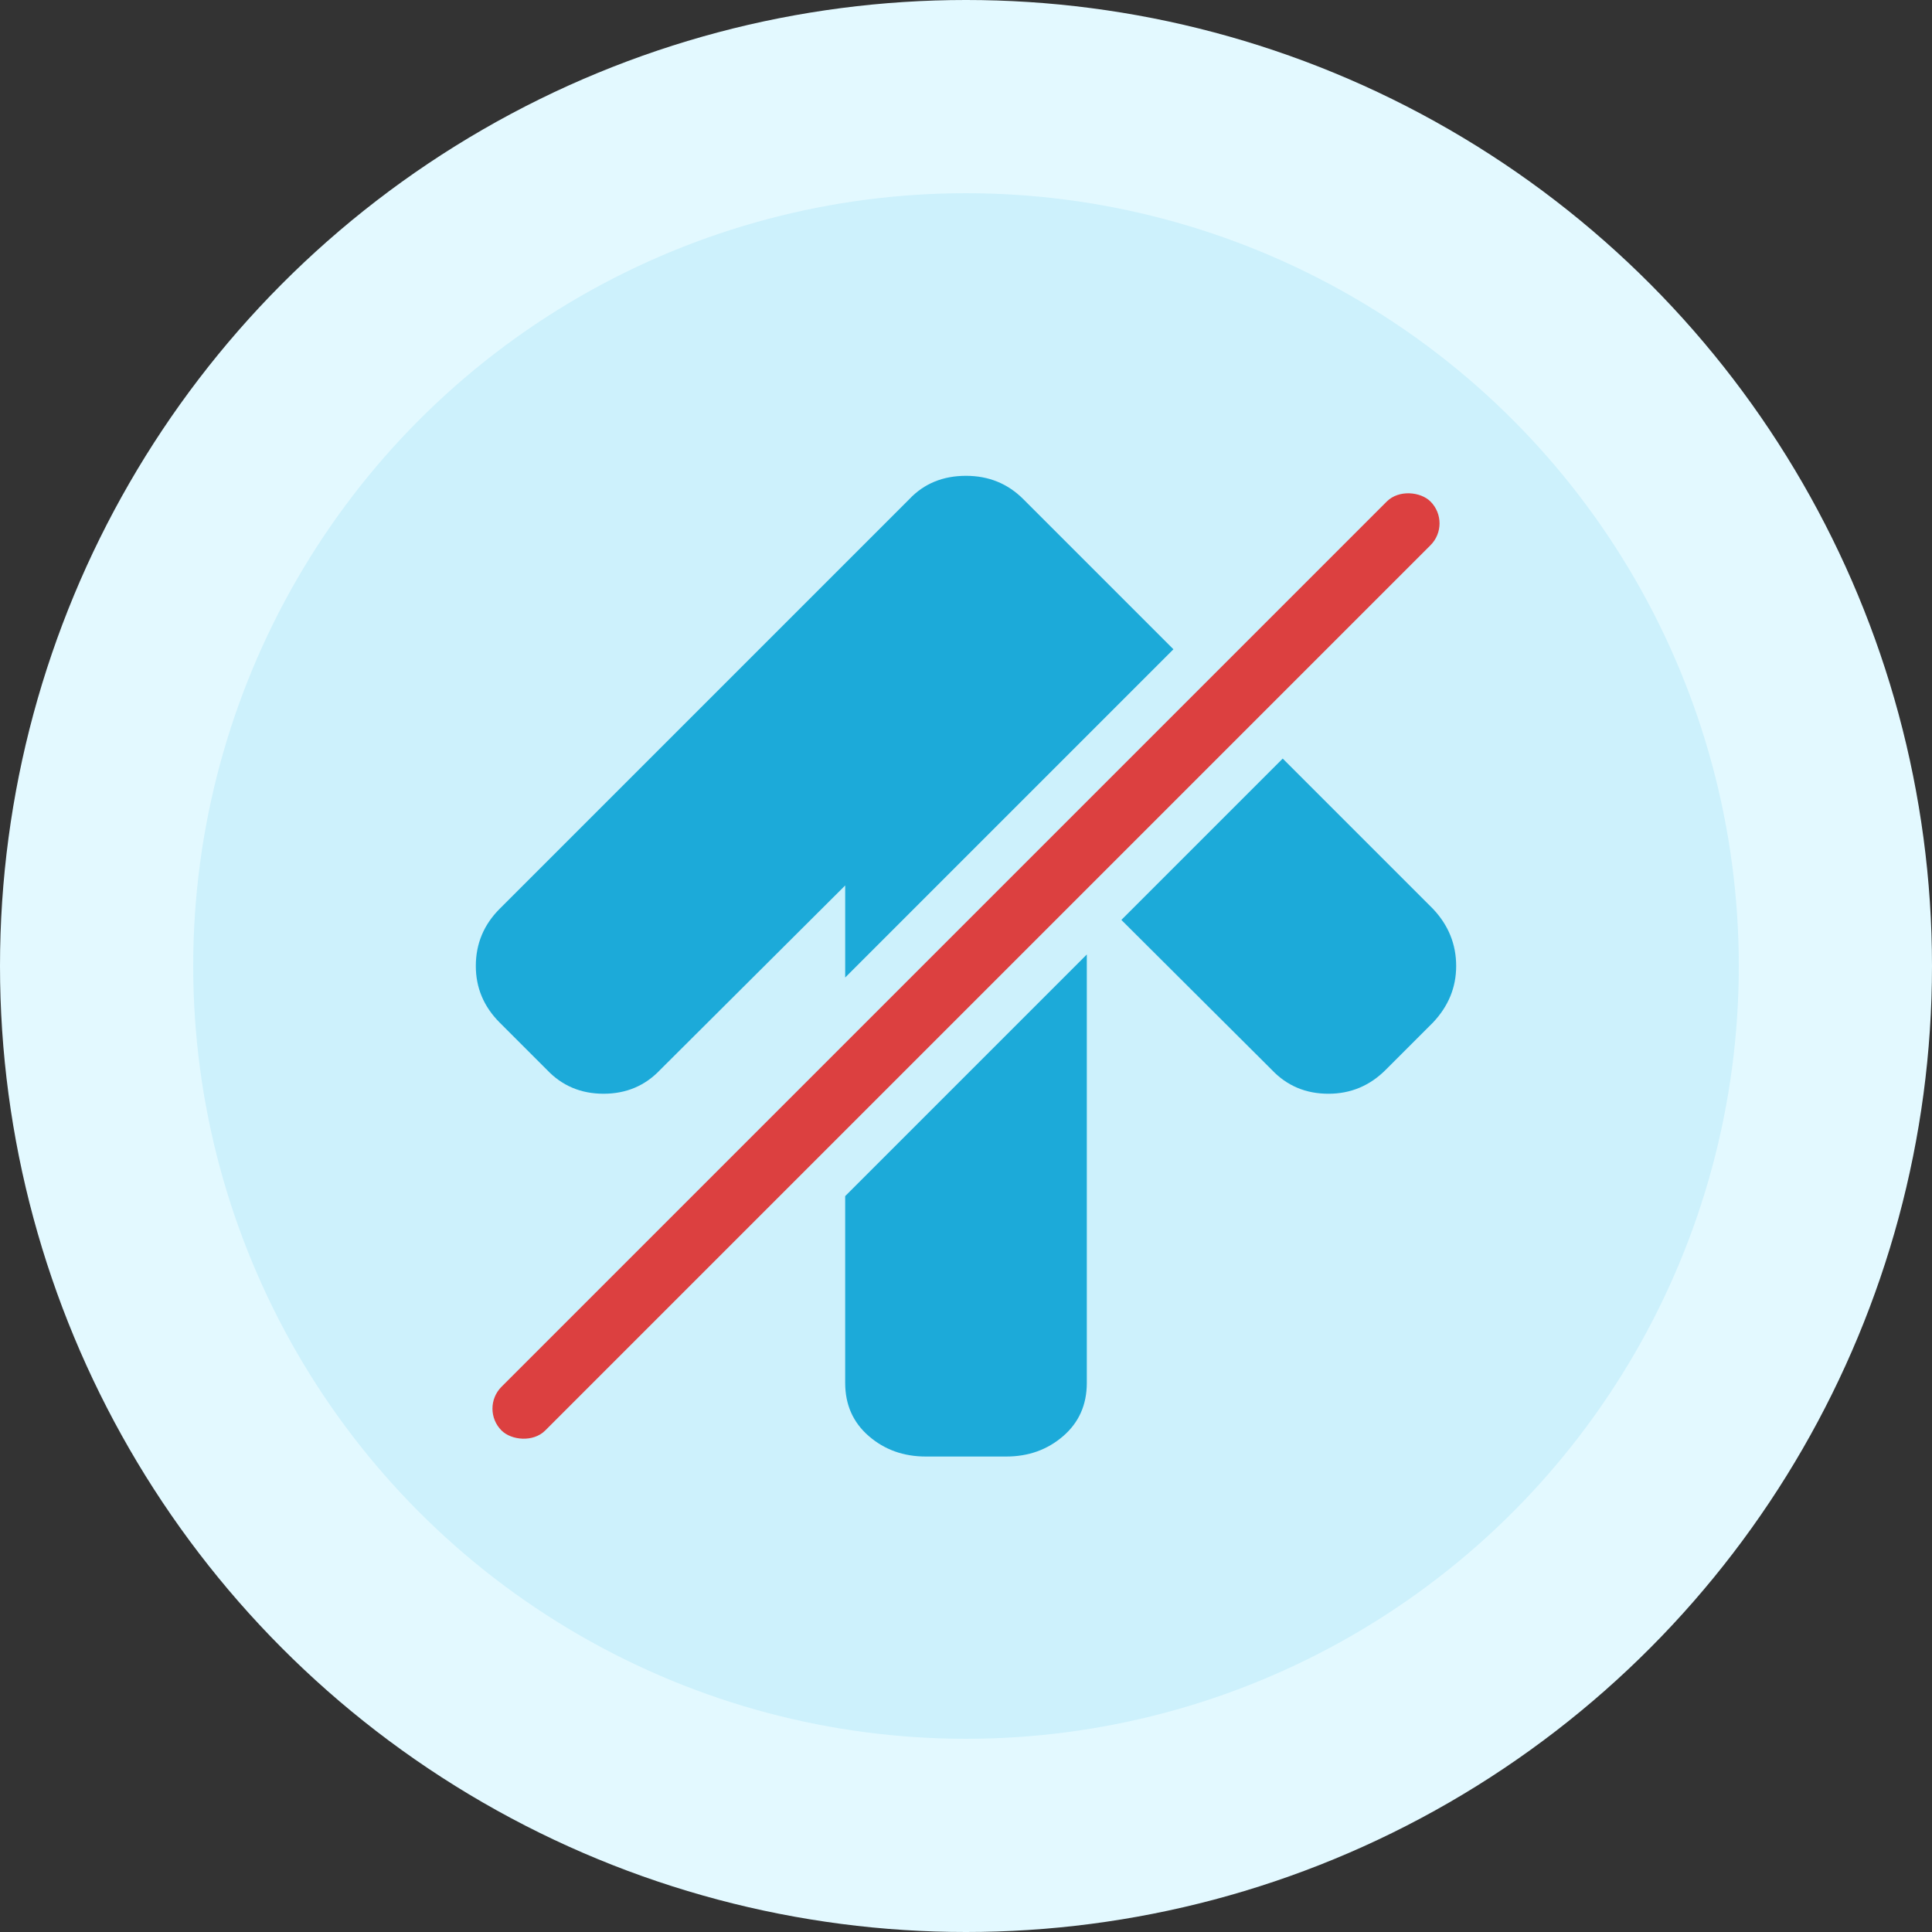 <svg viewBox="0 0 250 250" xmlns="http://www.w3.org/2000/svg">
  <rect x="0" y="0" width="250" height="250" fill="#333333" stroke="none"/>
  <g fill="none" fill-rule="evenodd">
    <circle fill="#E3F9FF" cx="125" cy="125" r="125"/>
    <circle fill="#CDF1FC" cx="125" cy="125" r="100"/>
    <path d="M145.106 119.036l20.877-20.877 19.432 19.432c2.008 2.117 3.013 4.587 3.013 7.41 0 2.768-1.004 5.211-3.013 7.328l-6.107 6.107c-2.063 2.063-4.533 3.094-7.41 3.094-2.931 0-5.374-1.031-7.328-3.094l-19.465-19.399zm-4.473 4.473v55.438c0 2.823-1.018 5.116-3.053 6.88-2.036 1.764-4.492 2.646-7.369 2.646h-10.422c-2.877 0-5.333-.882-7.369-2.646-2.036-1.764-3.053-4.058-3.053-6.88v-24.171l31.266-31.266zm-31.266 2.982v-11.913L85.428 138.435c-1.954 2.063-4.397 3.094-7.328 3.094-2.931 0-5.374-1.031-7.328-3.094l-6.107-6.107c-2.063-2.063-3.094-4.505-3.094-7.328 0-2.877 1.031-5.347 3.094-7.41l53.006-53.006c1.9-2.008 4.343-3.013 7.328-3.013 2.931 0 5.401 1.004 7.41 3.013l19.432 19.432-42.475 42.475z" fill="#1CAAD9" fill-rule="nonzero"/>
    <rect fill="#DC4040" transform="rotate(-45 125 125)" x="40" y="121" width="170" height="8" rx="4"/>
  </g>
</svg>
